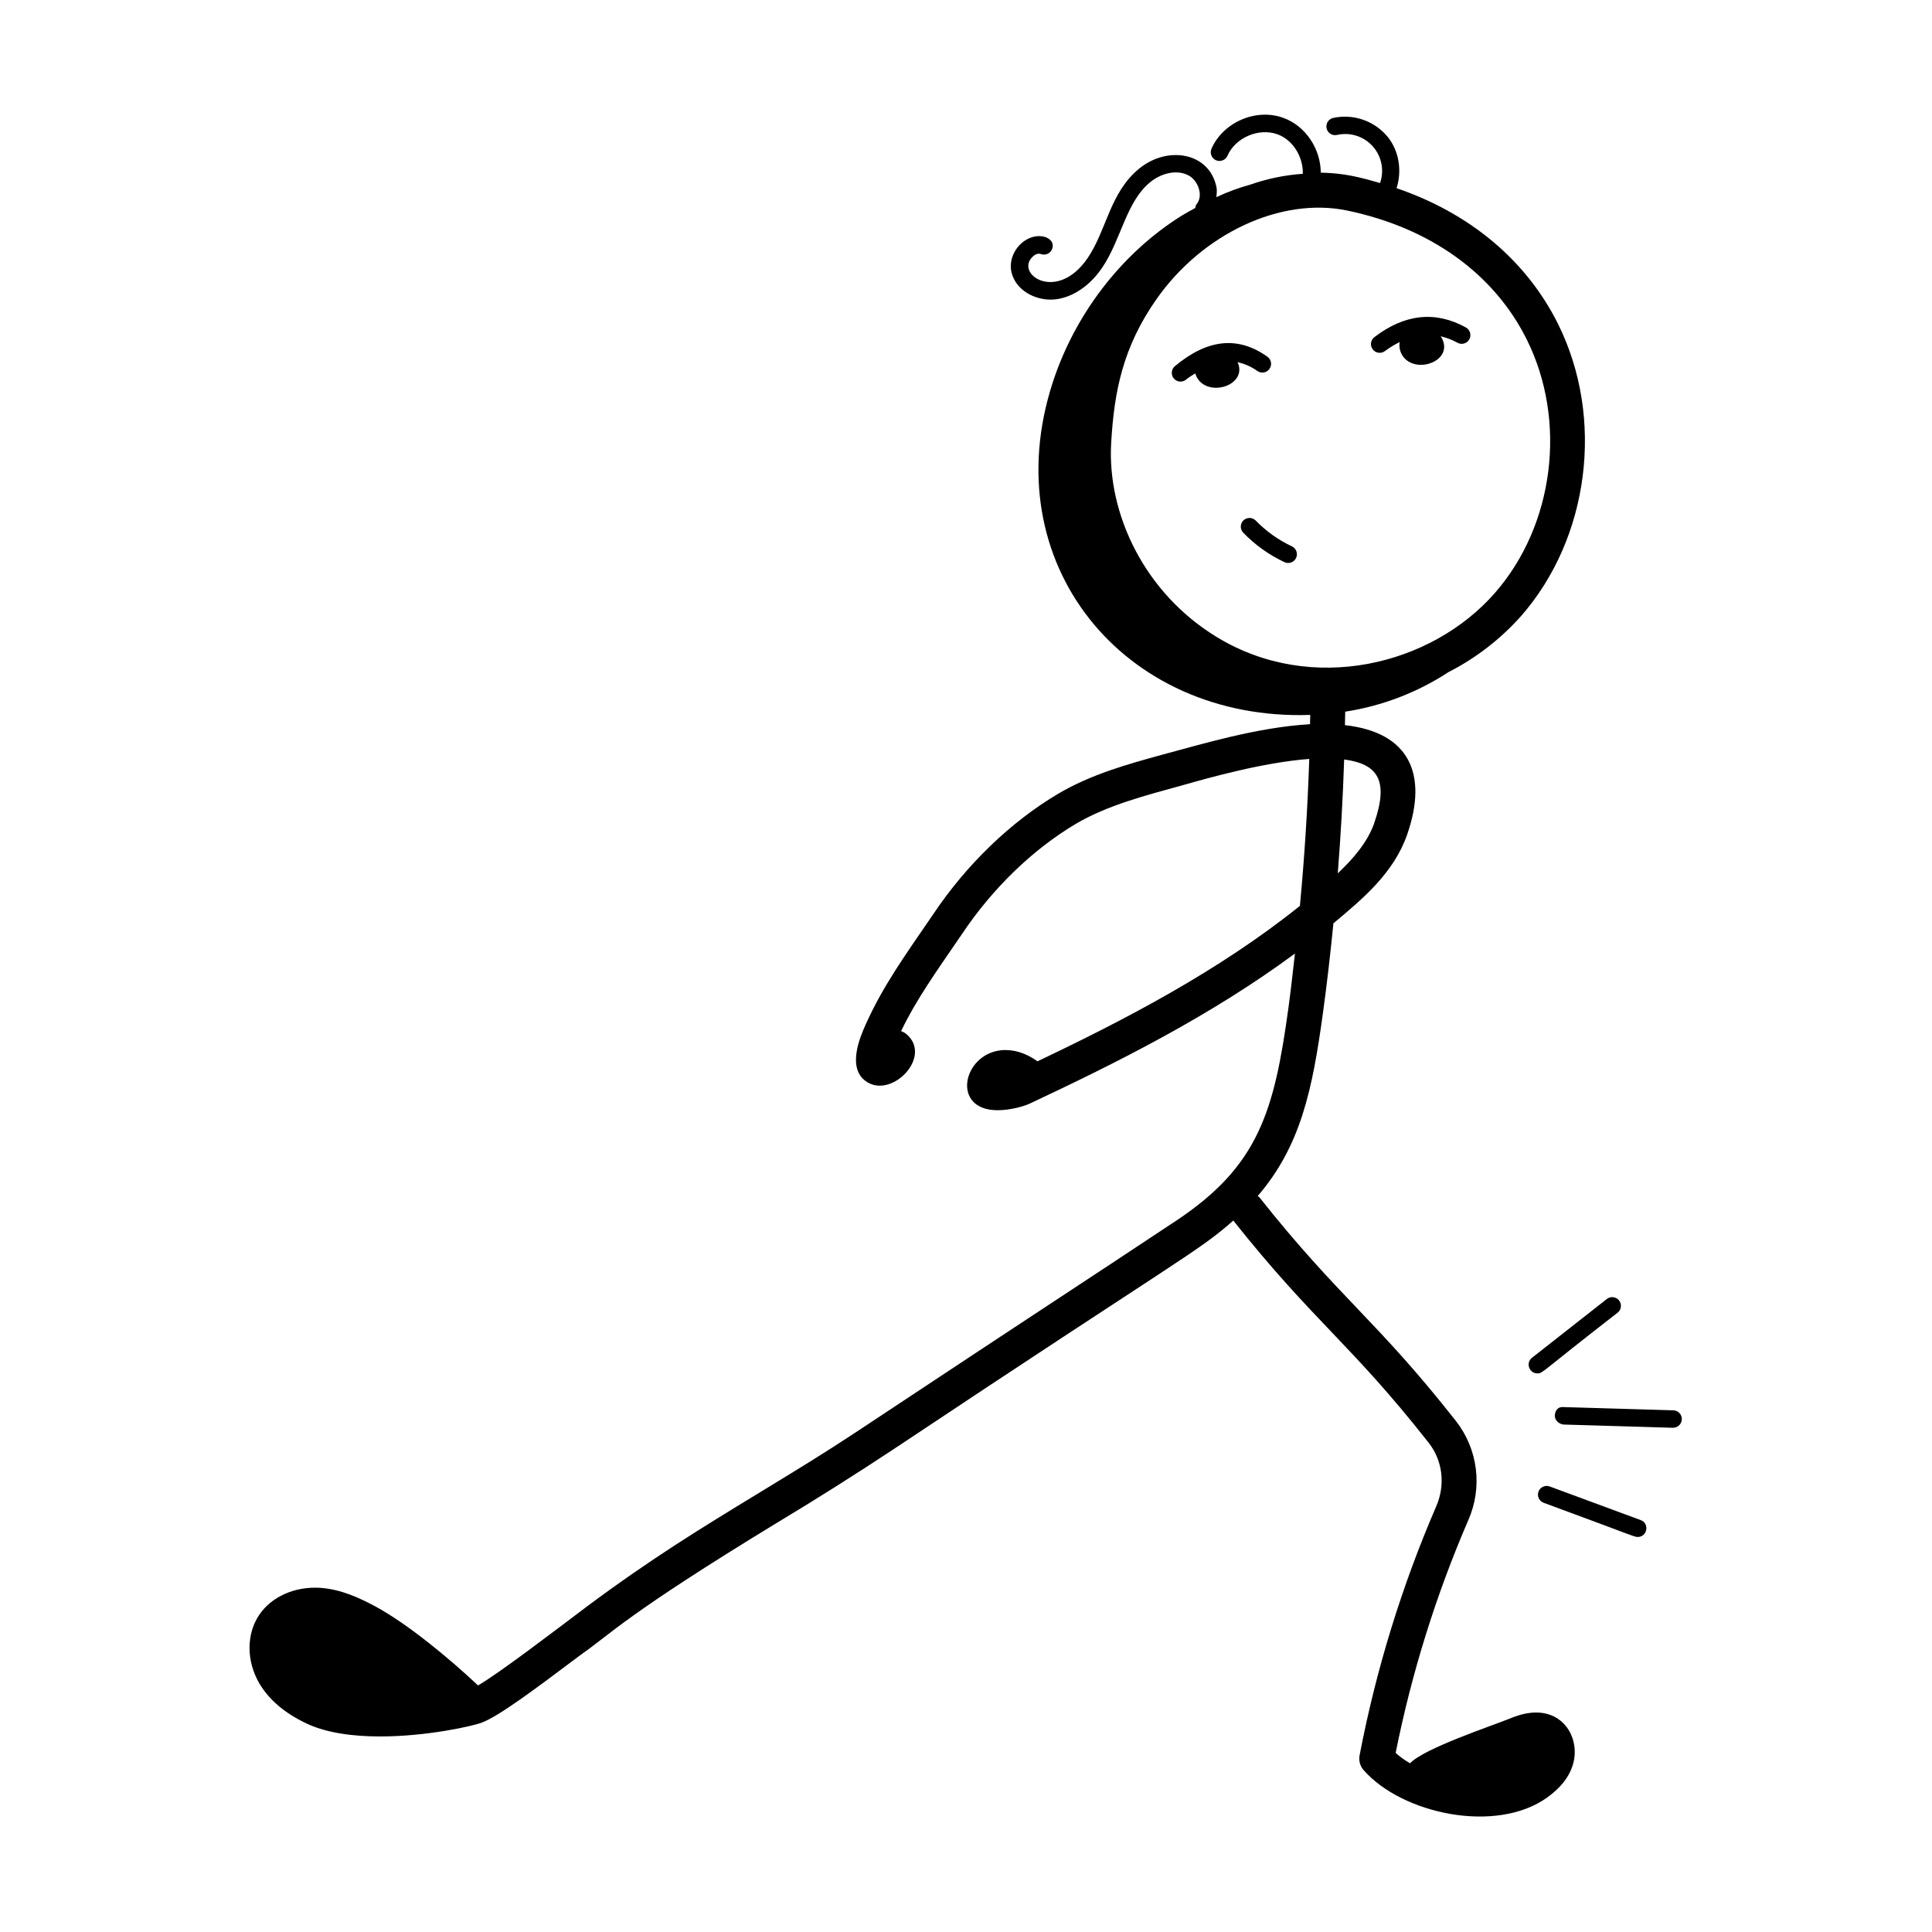 <svg width="158" height="158" viewBox="0 0 158 158" fill="none" xmlns="http://www.w3.org/2000/svg">
<path d="M127.405 140.558C125.892 139.565 124.108 140.284 123.431 140.561C121.875 141.189 116.466 142.981 115.313 144.203C114.894 143.96 114.5 143.676 114.137 143.355C115.444 136.818 117.436 130.436 120.08 124.316C120.658 123.003 120.871 121.558 120.695 120.134C120.519 118.711 119.961 117.361 119.081 116.229C112.57 107.939 109.521 106.152 103.01 97.937C102.967 97.88 102.907 97.854 102.858 97.808C106.387 93.706 107.331 89.088 108.185 82.888C108.522 80.438 108.802 77.978 109.047 75.511C111.491 73.47 113.997 71.372 115.082 68.238C116.794 63.311 115.259 59.889 109.989 59.303C109.995 58.932 110.009 58.567 110.012 58.201C113.025 57.737 115.904 56.635 118.456 54.967C120.698 53.822 122.709 52.271 124.385 50.391C129.985 44.009 131.235 34.189 127.427 26.513C124.83 21.284 120.197 17.433 114.211 15.389C114.668 13.973 114.419 12.335 113.474 11.178C112.948 10.545 112.259 10.068 111.482 9.796C110.704 9.524 109.868 9.469 109.061 9.637C108.967 9.654 108.876 9.69 108.796 9.742C108.715 9.795 108.646 9.863 108.593 9.943C108.539 10.023 108.503 10.113 108.485 10.207C108.467 10.302 108.468 10.399 108.489 10.493C108.509 10.586 108.549 10.675 108.605 10.754C108.66 10.832 108.731 10.898 108.813 10.948C108.895 10.999 108.987 11.032 109.082 11.046C109.177 11.06 109.274 11.054 109.367 11.03C109.891 10.915 110.436 10.941 110.947 11.107C111.457 11.273 111.914 11.572 112.271 11.974C112.627 12.375 112.869 12.865 112.973 13.391C113.077 13.918 113.038 14.463 112.861 14.969C111.142 14.476 109.935 14.159 108.014 14.119C108.005 12.186 106.778 10.285 104.928 9.631C102.707 8.832 100.024 10 99.076 12.163C99 12.337 98.997 12.534 99.066 12.71C99.135 12.887 99.271 13.029 99.444 13.105C99.618 13.18 99.814 13.183 99.99 13.113C100.166 13.044 100.308 12.908 100.383 12.734C101.031 11.256 102.933 10.439 104.451 10.976C105.75 11.433 106.581 12.843 106.544 14.213C105.079 14.315 103.636 14.613 102.25 15.098C101.298 15.361 100.37 15.704 99.476 16.123C99.493 15.863 99.541 15.609 99.49 15.338C98.928 12.454 95.491 11.884 93.162 13.79C90.755 15.76 90.507 18.814 88.948 21.104C86.422 24.815 82.925 22.377 84.478 20.967C84.578 20.87 84.849 20.676 85.123 20.773C85.21 20.806 85.303 20.823 85.397 20.82C85.491 20.818 85.583 20.797 85.668 20.759C85.754 20.721 85.831 20.666 85.895 20.598C85.959 20.529 86.009 20.449 86.042 20.362C86.413 19.385 84.729 18.803 83.516 19.911C82.811 20.553 82.508 21.512 82.742 22.354C83.133 23.753 84.598 24.503 85.919 24.503C87.253 24.503 88.905 23.704 90.127 21.906C91.697 19.594 92.082 16.517 94.066 14.895C94.868 14.239 96.142 13.81 97.169 14.33C97.997 14.744 98.439 16.034 97.849 16.708C97.774 16.793 97.777 16.905 97.749 17.008C97.352 17.23 96.964 17.433 96.55 17.693C91.629 20.804 87.889 25.771 86.099 31.26C81.281 46.03 91.863 58.986 107.152 58.467C107.149 58.721 107.14 58.975 107.134 59.226C102.747 59.48 98.103 60.913 95.105 61.704C92.219 62.498 89.234 63.32 86.522 64.924C82.66 67.213 79.037 70.704 76.325 74.758C74.002 78.152 72.203 80.638 70.793 83.79C70.385 84.703 69.138 87.478 70.984 88.534C73.068 89.73 76.223 86.393 74.156 84.595C74.02 84.475 73.862 84.384 73.691 84.326C74.924 81.76 76.494 79.565 78.698 76.348C81.178 72.64 84.475 69.457 87.975 67.379C90.57 65.846 93.695 65.049 96.812 64.19C98.811 63.622 103.329 62.343 107.072 62.066C106.939 66.079 106.683 70.087 106.307 74.084C99.653 79.422 91.92 83.43 84.849 86.793C83.867 86.093 82.842 85.788 81.846 85.893C78.706 86.247 77.775 90.795 81.583 90.795C82.668 90.795 83.793 90.452 84.207 90.255C91.172 86.987 98.945 83.124 105.901 77.981C105.73 79.491 105.564 80.998 105.359 82.496C104.2 90.909 102.918 95.359 96.196 99.824C92.705 102.144 89.262 104.408 85.722 106.737C67.205 118.926 70.1 117.199 61.933 122.175C57.508 124.869 53.326 127.418 48.083 131.318C44.951 133.676 40.932 136.75 39.096 137.838C36.779 135.654 33.359 132.814 30.693 131.372C29.408 130.681 27.867 129.962 26.162 129.853C24.102 129.731 22.203 130.573 21.195 132.071C20.139 133.647 20.145 135.836 21.201 137.655C21.986 138.996 23.285 140.104 25.055 140.943C26.73 141.737 28.92 142.008 31.087 142.008C34.909 142.008 38.66 141.163 39.416 140.872C40.829 140.315 43.529 138.317 47.489 135.334C49.986 133.59 51.2 132.057 63.417 124.61C66.677 122.651 69.894 120.622 73.066 118.524C96.587 102.852 97.929 102.413 100.86 99.818C107.46 108.125 110.449 109.86 116.84 117.993C117.982 119.443 118.219 121.43 117.459 123.182C114.633 129.724 112.53 136.554 111.188 143.552C111.147 143.766 111.156 143.986 111.213 144.196C111.271 144.406 111.375 144.599 111.519 144.763C114.67 148.351 122.358 149.995 126.528 147.001C127.604 146.23 128.281 145.385 128.601 144.414C129.086 142.956 128.581 141.337 127.402 140.561L127.405 140.558ZM112.39 67.302C111.839 68.88 110.68 70.213 109.404 71.424C109.65 68.323 109.824 65.218 109.926 62.109C112.629 62.475 113.614 63.765 112.387 67.305L112.39 67.302ZM124.87 27.786C128.178 34.452 127.096 42.978 122.238 48.51C117.045 54.431 107.277 56.808 99.55 52.124C93.601 48.522 90.538 42.033 90.872 36.23C91.115 31.994 91.84 28.369 94.575 24.469C98.357 19.074 104.777 16.091 110.177 17.219C116.974 18.635 122.192 22.385 124.87 27.786Z" fill="black"/>
<path d="M125.725 112.316C126.193 112.316 125.942 112.268 132.256 107.378C132.336 107.322 132.403 107.251 132.454 107.168C132.506 107.086 132.539 106.993 132.554 106.897C132.568 106.801 132.562 106.703 132.537 106.609C132.512 106.515 132.468 106.427 132.408 106.351C132.348 106.274 132.273 106.211 132.187 106.165C132.102 106.119 132.008 106.09 131.911 106.082C131.814 106.073 131.716 106.084 131.624 106.115C131.532 106.145 131.447 106.194 131.374 106.259L125.285 111.04C124.754 111.457 125.051 112.316 125.725 112.316ZM136.837 115.336L127.823 115.071C127.409 115.034 127.166 115.371 127.155 115.767C127.143 116.158 127.52 116.492 127.914 116.501L136.815 116.764C137.004 116.767 137.187 116.694 137.323 116.563C137.459 116.431 137.537 116.251 137.54 116.061C137.543 115.872 137.47 115.689 137.339 115.553C137.207 115.417 137.027 115.339 136.837 115.336ZM134.177 124.314L126.784 121.582C126.694 121.541 126.597 121.52 126.499 121.518C126.401 121.517 126.304 121.535 126.213 121.573C126.122 121.611 126.041 121.667 125.973 121.738C125.905 121.809 125.852 121.893 125.818 121.985C125.785 122.078 125.77 122.176 125.776 122.274C125.782 122.372 125.808 122.468 125.852 122.555C125.897 122.643 125.959 122.72 126.035 122.783C126.11 122.845 126.198 122.891 126.293 122.918C133.463 125.556 133.643 125.695 133.929 125.695C134.722 125.695 134.922 124.588 134.177 124.314ZM102.823 30.337C103.145 30.565 103.593 30.494 103.819 30.165C103.928 30.011 103.972 29.82 103.94 29.634C103.908 29.448 103.804 29.282 103.65 29.172C101.238 27.462 98.763 27.716 96.086 29.943C96.014 30.003 95.954 30.076 95.91 30.159C95.867 30.242 95.84 30.333 95.831 30.427C95.823 30.52 95.832 30.614 95.86 30.704C95.888 30.793 95.933 30.877 95.993 30.949C96.053 31.021 96.127 31.081 96.21 31.124C96.293 31.168 96.384 31.195 96.477 31.204C96.57 31.212 96.665 31.202 96.754 31.174C96.844 31.147 96.927 31.102 96.999 31.042C97.256 30.825 97.496 30.708 97.744 30.536C98.404 32.657 102.112 31.638 101.213 29.617C101.749 29.74 102.286 29.954 102.823 30.337ZM113.267 28.707C113.643 28.426 114.045 28.181 114.466 27.976C114.408 28.329 114.473 28.691 114.649 29.003C114.825 29.314 115.102 29.556 115.434 29.689C116.345 30.071 117.586 29.68 117.98 28.889C118.209 28.438 118.106 27.922 117.818 27.499C118.274 27.61 118.725 27.773 119.182 28.024C119.264 28.071 119.355 28.102 119.449 28.113C119.543 28.125 119.639 28.118 119.73 28.092C119.821 28.067 119.906 28.023 119.98 27.964C120.055 27.905 120.116 27.832 120.162 27.749C120.208 27.666 120.236 27.575 120.246 27.481C120.257 27.386 120.248 27.291 120.22 27.2C120.193 27.11 120.148 27.025 120.088 26.952C120.028 26.879 119.954 26.818 119.87 26.774C117.387 25.404 114.869 25.678 112.397 27.573C112.322 27.631 112.26 27.702 112.213 27.783C112.166 27.864 112.136 27.954 112.124 28.047C112.111 28.14 112.118 28.235 112.142 28.325C112.166 28.416 112.208 28.501 112.265 28.575C112.323 28.65 112.394 28.712 112.475 28.759C112.556 28.806 112.646 28.836 112.739 28.848C112.832 28.861 112.927 28.854 113.017 28.83C113.108 28.806 113.193 28.764 113.267 28.707ZM102.697 42.574C102.565 42.44 102.385 42.363 102.197 42.359C102.008 42.356 101.826 42.427 101.689 42.557C101.622 42.622 101.568 42.7 101.531 42.786C101.494 42.873 101.474 42.965 101.473 43.059C101.471 43.153 101.488 43.246 101.523 43.333C101.558 43.421 101.61 43.5 101.675 43.567C102.646 44.569 103.779 45.377 105.043 45.974C105.215 46.054 105.411 46.063 105.59 45.999C105.768 45.935 105.913 45.803 105.994 45.631C106.075 45.46 106.084 45.263 106.02 45.085C105.955 44.907 105.823 44.761 105.652 44.681C104.548 44.163 103.547 43.449 102.697 42.574Z" fill="black"/>
</svg>
